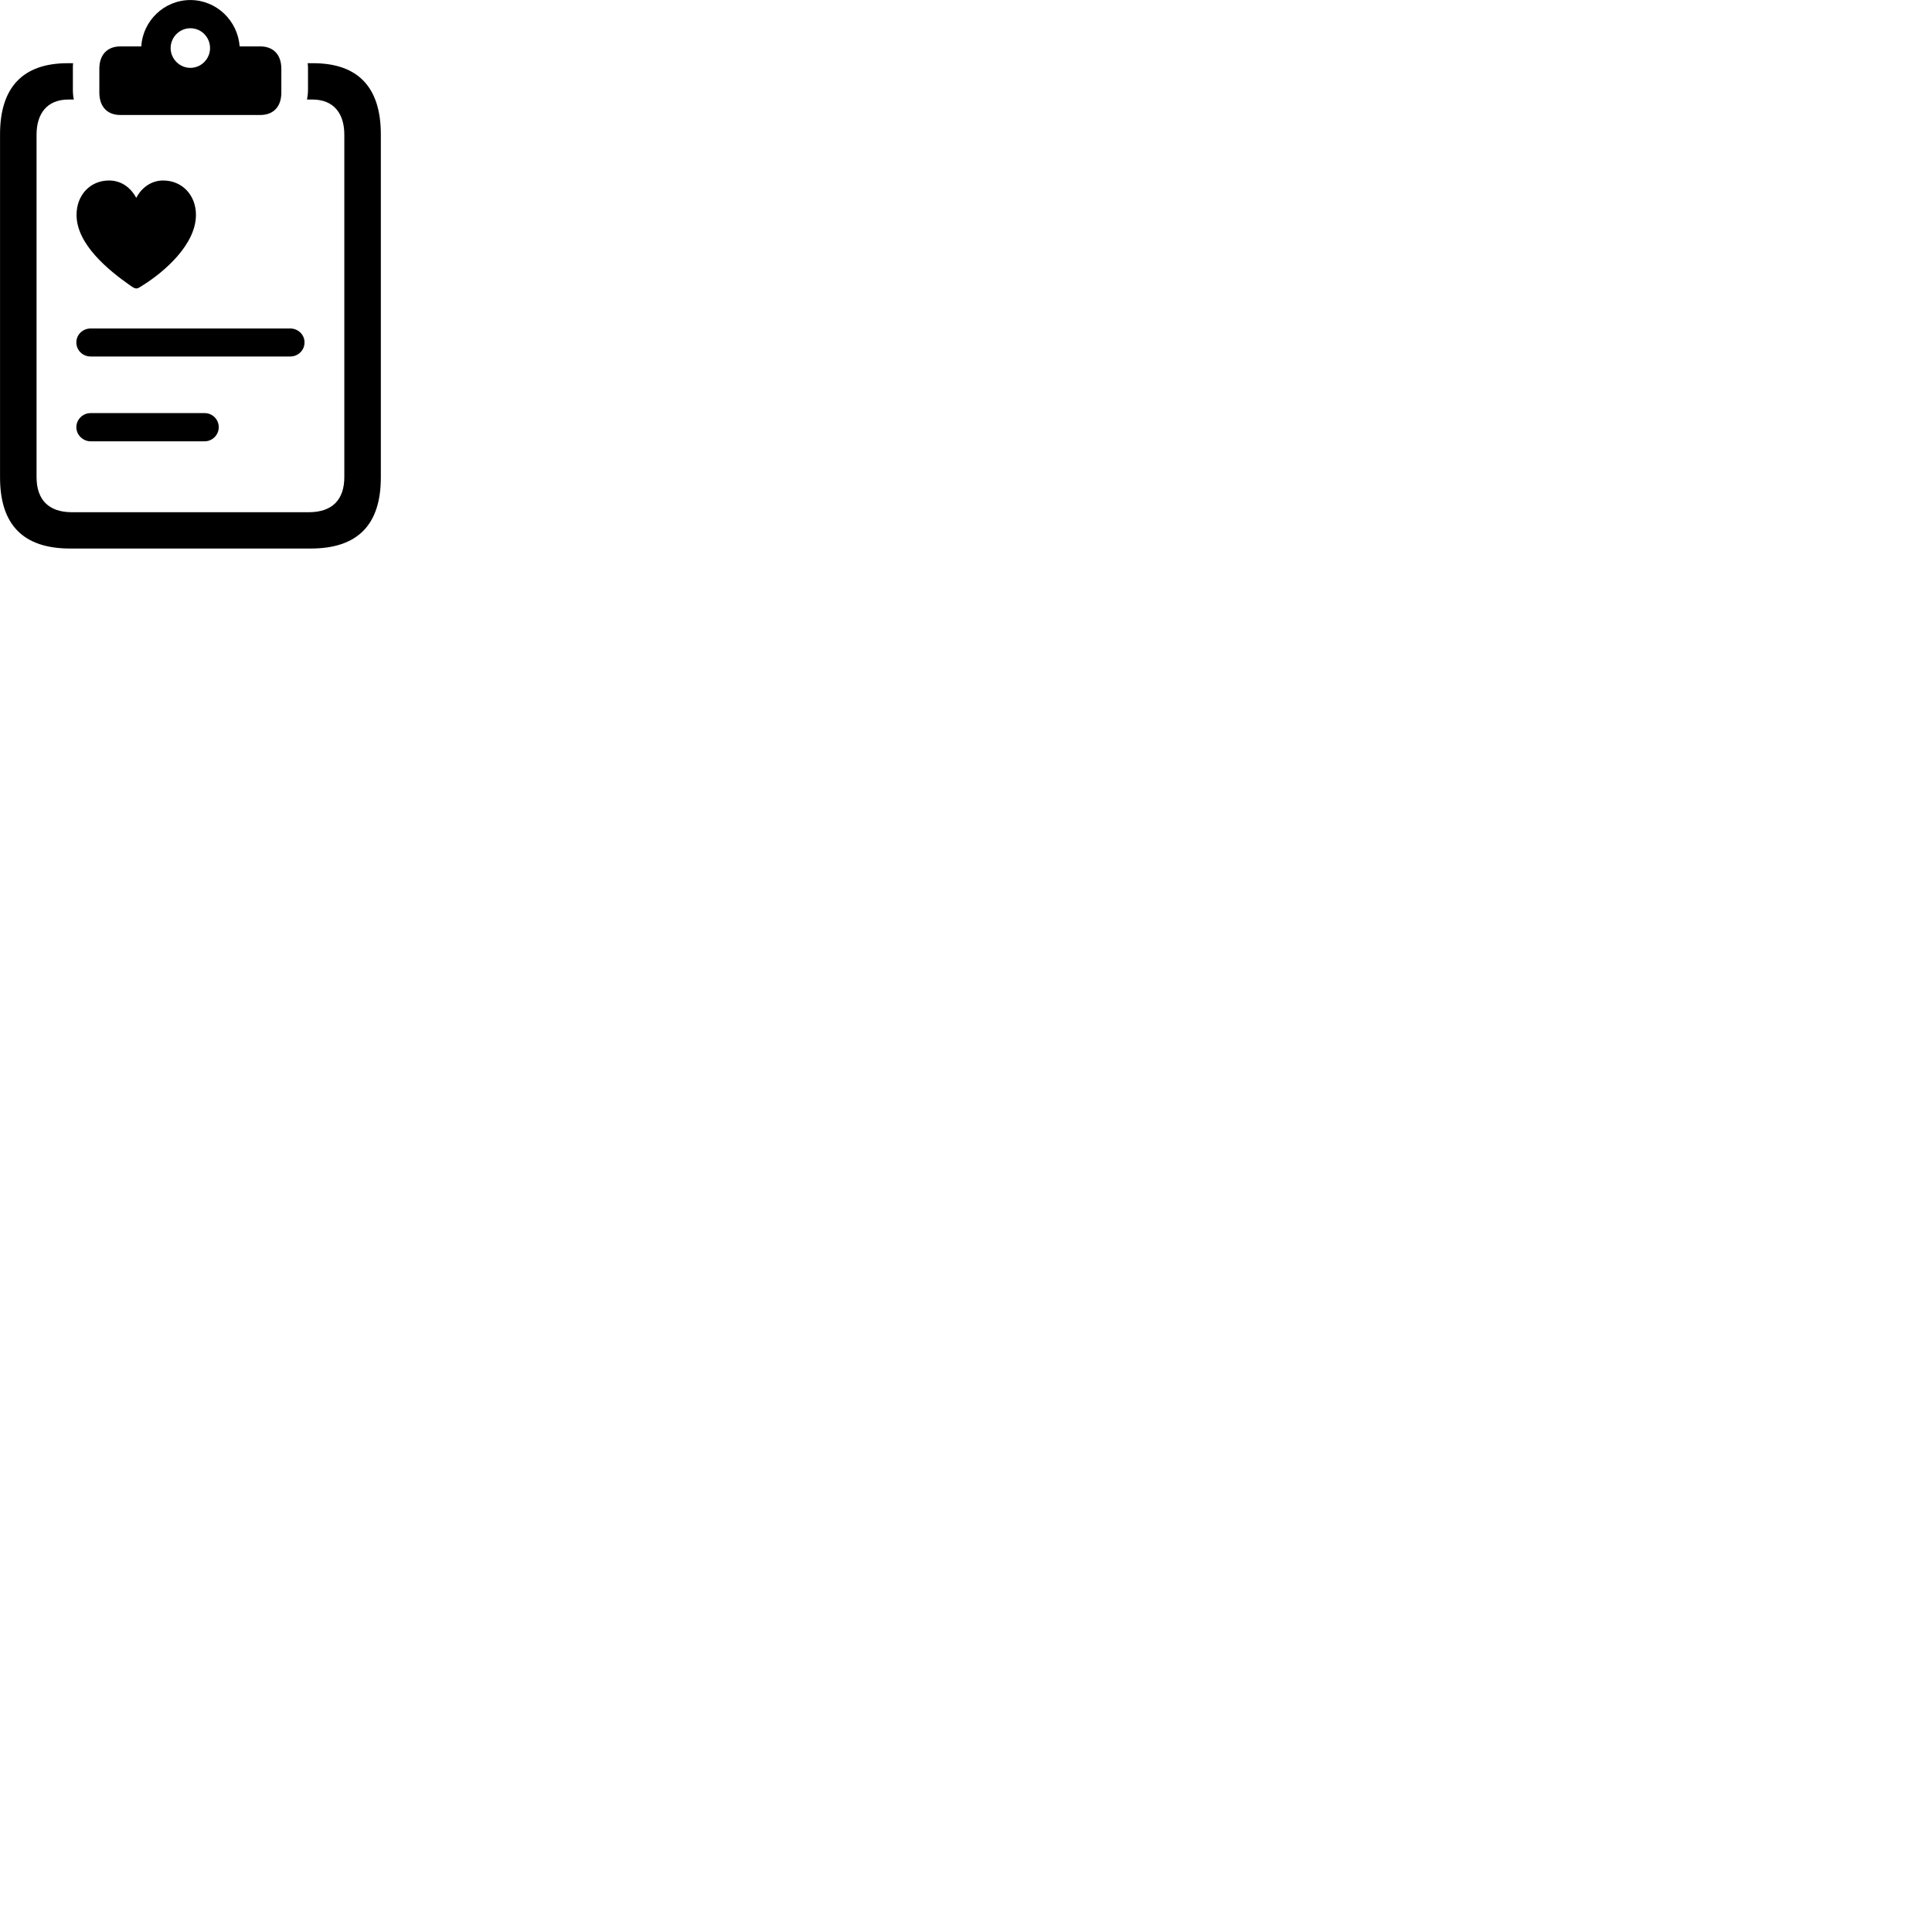
        <svg xmlns="http://www.w3.org/2000/svg" viewBox="0 0 100 100">
            <path d="M6.232 5.952H13.472C14.152 5.952 14.562 5.522 14.562 4.792V3.562C14.562 2.832 14.152 2.402 13.472 2.402H12.402C12.312 1.082 11.212 0.002 9.852 0.002C8.492 0.002 7.392 1.082 7.312 2.402H6.232C5.552 2.402 5.142 2.832 5.142 3.562V4.792C5.142 5.522 5.552 5.952 6.232 5.952ZM9.852 3.512C9.292 3.512 8.832 3.042 8.832 2.492C8.832 1.922 9.292 1.462 9.852 1.462C10.422 1.462 10.872 1.922 10.872 2.492C10.872 3.042 10.422 3.512 9.852 3.512ZM3.632 28.392H16.082C18.502 28.392 19.712 27.172 19.712 24.712V6.952C19.712 4.542 18.552 3.272 16.212 3.272H15.922C15.942 3.362 15.942 3.472 15.942 3.562V4.622C15.942 4.802 15.922 4.992 15.892 5.152H16.172C17.272 5.152 17.822 5.872 17.822 6.972V24.692C17.822 25.862 17.202 26.512 15.982 26.512H3.722C2.512 26.512 1.892 25.862 1.892 24.692V6.972C1.892 5.872 2.442 5.152 3.542 5.152H3.822C3.782 4.992 3.772 4.802 3.772 4.622V3.562C3.772 3.472 3.772 3.362 3.782 3.272H3.502C1.162 3.272 0.002 4.542 0.002 6.952V24.712C0.002 27.172 1.212 28.392 3.632 28.392ZM7.062 14.932C7.142 14.932 7.242 14.862 7.352 14.792C8.532 14.062 10.142 12.642 10.142 11.122C10.142 10.092 9.422 9.342 8.442 9.342C7.842 9.342 7.332 9.702 7.052 10.242C6.762 9.702 6.272 9.342 5.642 9.342C4.672 9.342 3.962 10.092 3.962 11.122C3.962 12.642 5.602 13.982 6.762 14.792C6.872 14.872 6.982 14.932 7.062 14.932ZM4.692 18.452H15.022C15.432 18.452 15.762 18.132 15.762 17.722C15.762 17.322 15.432 17.002 15.022 17.002H4.692C4.282 17.002 3.952 17.322 3.952 17.722C3.952 18.132 4.282 18.452 4.692 18.452ZM4.692 22.842H10.592C10.992 22.842 11.322 22.512 11.322 22.112C11.322 21.712 11.002 21.382 10.592 21.382H4.692C4.282 21.382 3.952 21.712 3.952 22.112C3.952 22.512 4.292 22.842 4.692 22.842Z" />
        </svg>
    